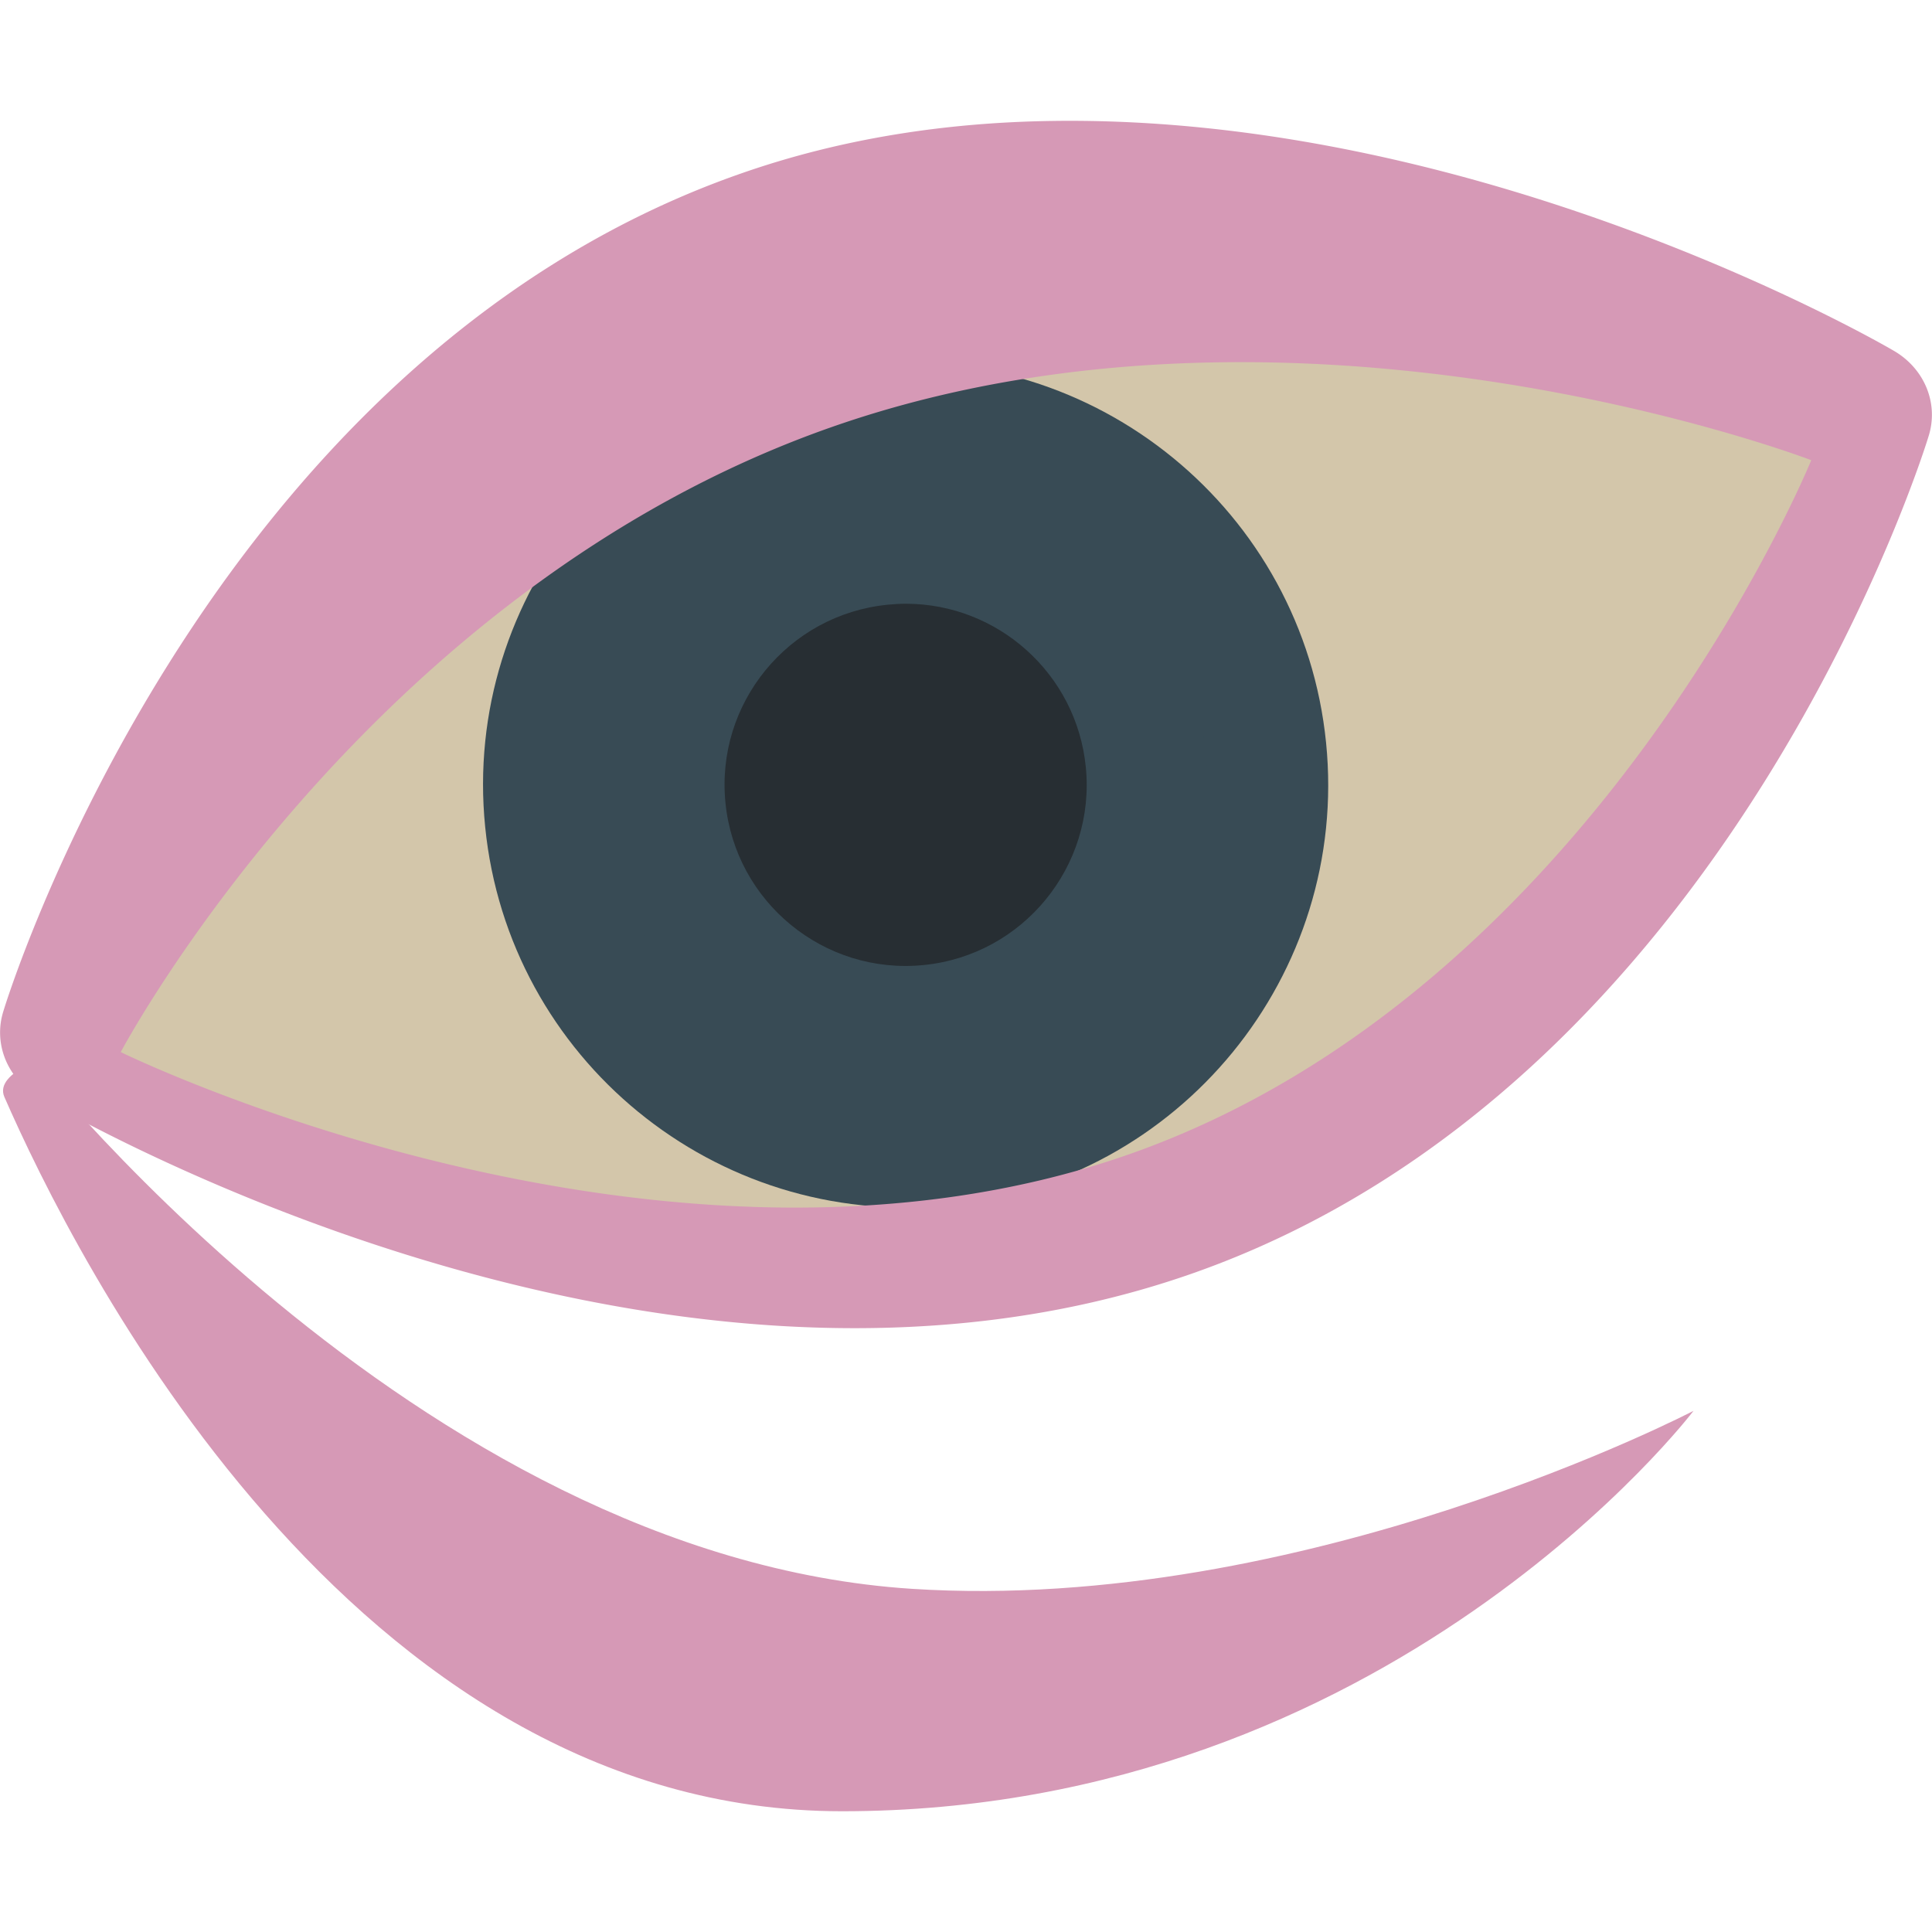 <svg xmlns="http://www.w3.org/2000/svg" width="16" height="16" version="1">
 <path style="fill:#d3c6aa" d="m 0.507,8.714 c 0,0 4.908,2.761 9.042,1.248 4.133,-1.512 5.925,-6.725 5.925,-6.725 0,0 -4.637,-2.067 -8.77,-0.555 C 2.571,4.195 0.507,8.714 0.507,8.714 Z"/>
 <path style="fill:#384b55" d="M 4.018,6.848 C 4.21,8.769 5.928,10.175 7.849,9.982 9.769,9.79 11.175,8.072 10.982,6.151 10.79,4.231 9.072,2.825 7.152,3.018 5.231,3.21 3.825,4.928 4.018,6.848 Z"/>
 <path style="fill:#384b55" d="M 5.013,6.749 C 5.15,8.12 6.377,9.125 7.749,8.987 9.12,8.85 10.125,7.623 9.987,6.251 9.85,4.879 8.623,3.875 7.251,4.013 5.88,4.15 4.875,5.377 5.013,6.749 Z"/>
 <path style="fill:#272e33" d="m 7.504,5 c -0.051,-9.09e-5 -0.102,0.003 -0.153,0.008 C 6.527,5.09 5.925,5.826 6.008,6.649 6.09,7.472 6.826,8.075 7.65,7.992 8.473,7.91 9.075,7.173 8.992,6.351 8.915,5.579 8.263,5.001 7.504,5 Z"/>
 <path style="fill:#d699b6" d="M 8.689 1.002 C 7.845 1.016 6.98 1.142 6.139 1.436 C 1.65 3.001 0.029 8.371 0.029 8.371 A 0.667 0.624 0 0 0 0.318 9.082 C 0.318 9.082 5.373 12.116 9.861 10.551 C 14.349 8.985 15.971 3.615 15.971 3.615 A 0.667 0.624 0 0 0 15.682 2.904 C 15.682 2.904 12.347 0.94 8.689 1.002 z M 10.137 3 C 12.806 2.97 15 3.811 15 3.811 C 15 3.811 13.212 8.207 9.346 9.561 C 5.48 10.914 1 8.713 1 8.713 C 1 8.713 3.021 4.891 6.887 3.537 C 7.974 3.156 9.092 3.012 10.137 3 z"/>
 <path style="fill:#d699b6" d="m 0.113,8.586 0.247,0.151 c 0.108,0 -0.416,0.134 -0.324,0.347 C 0.61,10.398 2.902,15 6.973,15 c 4.535,0 7.052,-3.316 7.052,-3.316 0,0 -3.227,1.683 -6.473,1.474 C 3.422,12.891 0.144,8.626 0.113,8.586 Z"/>
</svg>
